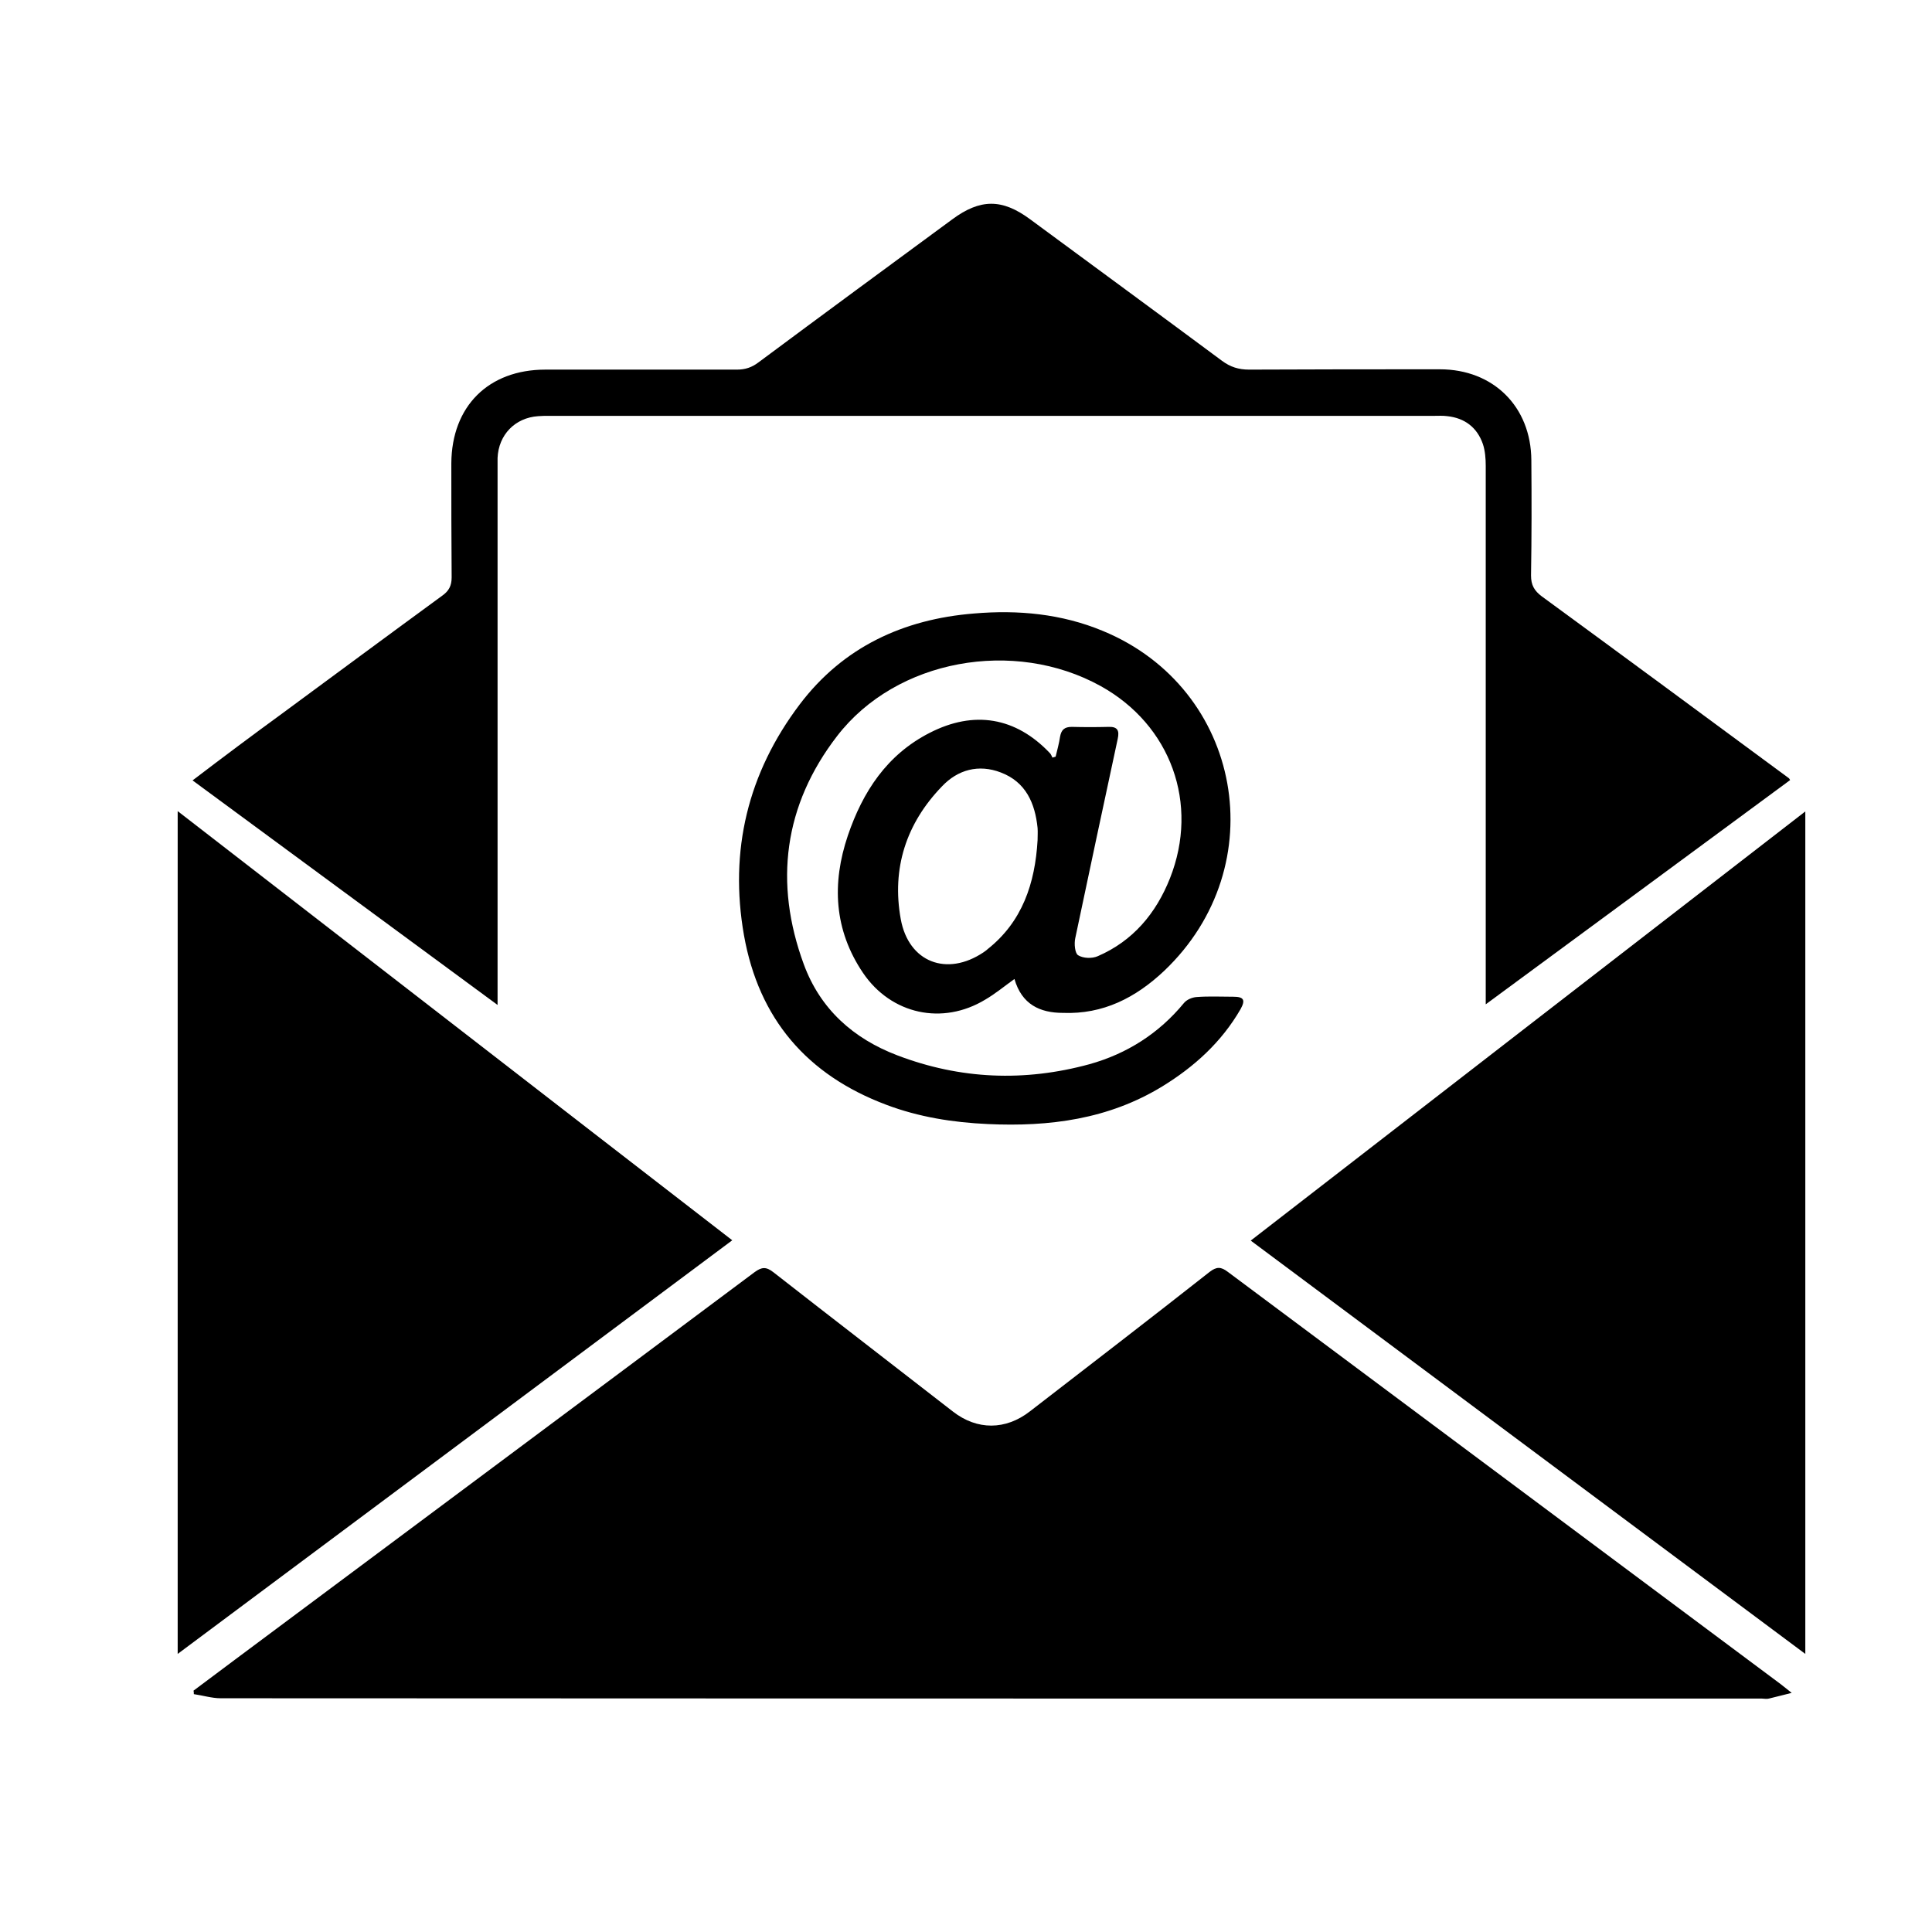 <?xml version="1.0" encoding="utf-8"?>
<!-- Generator: Adobe Illustrator 25.0.0, SVG Export Plug-In . SVG Version: 6.00 Build 0)  -->
<svg version="1.1" id="Layer_1" xmlns="http://www.w3.org/2000/svg" xmlns:xlink="http://www.w3.org/1999/xlink" x="0px" y="0px"
	 viewBox="0 0 61 61" style="enable-background:new 0 0 61 61;" xml:space="preserve">
<g id="yQSHfj.tif_1_">
	<g>
		<g>
			<path d="M56.57,53.45c-0.29,0.07-0.5,0.13-0.72,0.18c-0.07,0.02-0.15,0-0.22,0c-16.22,0-32.44,0-48.66-0.01
				c-0.28,0-0.57-0.09-0.85-0.13c0-0.04,0-0.08-0.01-0.11c0.44-0.33,0.87-0.65,1.31-0.98c5.47-4.08,10.94-8.15,16.4-12.23
				c0.23-0.17,0.37-0.18,0.6,0c1.88,1.47,3.78,2.93,5.67,4.4c0.76,0.59,1.66,0.59,2.43-0.01c1.89-1.46,3.79-2.92,5.67-4.4
				c0.22-0.17,0.36-0.17,0.58,0c5.82,4.34,11.64,8.68,17.46,13.02C56.32,53.25,56.41,53.32,56.57,53.45z"/>
		</g>
		<g>
			<path d="M56.52,24.63c-3.19,2.35-6.36,4.69-9.61,7.08c0-0.2,0-0.33,0-0.46c0-5.51,0-11.03,0-16.54c0-0.23-0.02-0.48-0.09-0.69
				c-0.18-0.52-0.57-0.82-1.12-0.88c-0.14-0.02-0.28-0.01-0.42-0.01c-9.31,0-18.63,0-27.94,0c-0.12,0-0.24,0-0.35,0.01
				c-0.73,0.05-1.25,0.59-1.28,1.32c0,0.12,0,0.24,0,0.35c0,5.47,0,10.94,0,16.42c0,0.14,0,0.28,0,0.5
				c-3.24-2.38-6.42-4.73-9.63-7.09C7.05,23.9,8,23.19,8.96,22.49c1.67-1.23,3.33-2.46,5-3.68c0.21-0.15,0.3-0.31,0.3-0.58
				c-0.01-1.2-0.01-2.4-0.01-3.6c0.01-1.8,1.17-2.96,2.97-2.96c2.02,0,4.03,0,6.05,0c0.26,0,0.47-0.07,0.68-0.23
				c2.03-1.51,4.07-3.01,6.11-4.51c0.89-0.66,1.58-0.66,2.46-0.01c2.02,1.49,4.04,2.97,6.06,4.47c0.27,0.2,0.53,0.28,0.86,0.28
				c2.01-0.01,4.01-0.01,6.02-0.01c1.69,0,2.88,1.18,2.89,2.87c0.01,1.21,0.01,2.42-0.01,3.64c0,0.3,0.1,0.48,0.34,0.66
				c2.61,1.91,5.2,3.82,7.8,5.74C56.49,24.58,56.5,24.59,56.52,24.63z"/>
		</g>
		<g>
			<path d="M57,52.22c-5.85-4.36-11.66-8.69-17.51-13.05c5.84-4.52,11.65-9.02,17.51-13.55C57,34.5,57,43.33,57,52.22z"/>
		</g>
		<g>
			<path d="M5.61,52.22c0-8.89,0-17.71,0-26.61c5.86,4.53,11.66,9.03,17.51,13.55C17.28,43.52,11.47,47.85,5.61,52.22z"/>
		</g>
		<g>
			<path d="M32.03,30.91c-0.32,0.23-0.61,0.47-0.92,0.65c-1.35,0.82-2.97,0.47-3.86-0.84c-0.92-1.36-0.99-2.83-0.48-4.34
				c0.47-1.38,1.23-2.55,2.58-3.24c1.4-0.72,2.72-0.5,3.8,0.64c0.04,0.04,0.05,0.09,0.08,0.14c0.03-0.01,0.07-0.02,0.1-0.03
				c0.05-0.21,0.11-0.42,0.14-0.63c0.04-0.22,0.14-0.31,0.37-0.31c0.39,0.01,0.77,0.01,1.16,0c0.28-0.01,0.35,0.11,0.29,0.38
				c-0.45,2.1-0.9,4.19-1.34,6.29c-0.04,0.18-0.01,0.48,0.09,0.54c0.16,0.1,0.44,0.11,0.62,0.03c1.11-0.48,1.84-1.35,2.28-2.46
				c0.93-2.35,0.03-4.84-2.19-6.07c-2.73-1.51-6.45-0.85-8.32,1.58c-1.68,2.18-2,4.63-1.05,7.21c0.52,1.41,1.56,2.34,2.95,2.87
				c1.99,0.76,4.02,0.84,6.07,0.28c1.18-0.33,2.19-0.97,2.98-1.93c0.09-0.11,0.26-0.18,0.4-0.19c0.38-0.03,0.77-0.01,1.16-0.01
				c0.33,0,0.39,0.1,0.23,0.39c-0.6,1.04-1.46,1.82-2.47,2.44c-1.7,1.04-3.57,1.28-5.51,1.19c-1.1-0.05-2.18-0.22-3.21-0.61
				c-2.5-0.94-4.02-2.71-4.49-5.35c-0.47-2.67,0.12-5.12,1.76-7.29c1.37-1.81,3.27-2.69,5.5-2.87c1.4-0.12,2.77,0.01,4.07,0.55
				c4.41,1.82,5.42,7.42,1.94,10.73c-0.9,0.85-1.93,1.38-3.2,1.33C32.83,31.98,32.26,31.71,32.03,30.91z M32.76,26.53
				c0-0.13,0.01-0.26,0-0.39c-0.08-0.78-0.37-1.45-1.16-1.75c-0.7-0.27-1.36-0.09-1.86,0.44c-1.13,1.17-1.59,2.59-1.3,4.19
				c0.25,1.37,1.46,1.82,2.61,1.05c0.04-0.03,0.09-0.06,0.13-0.1C32.28,29.1,32.68,27.89,32.76,26.53z"/>
		</g>
	</g>
</g>
</svg>
